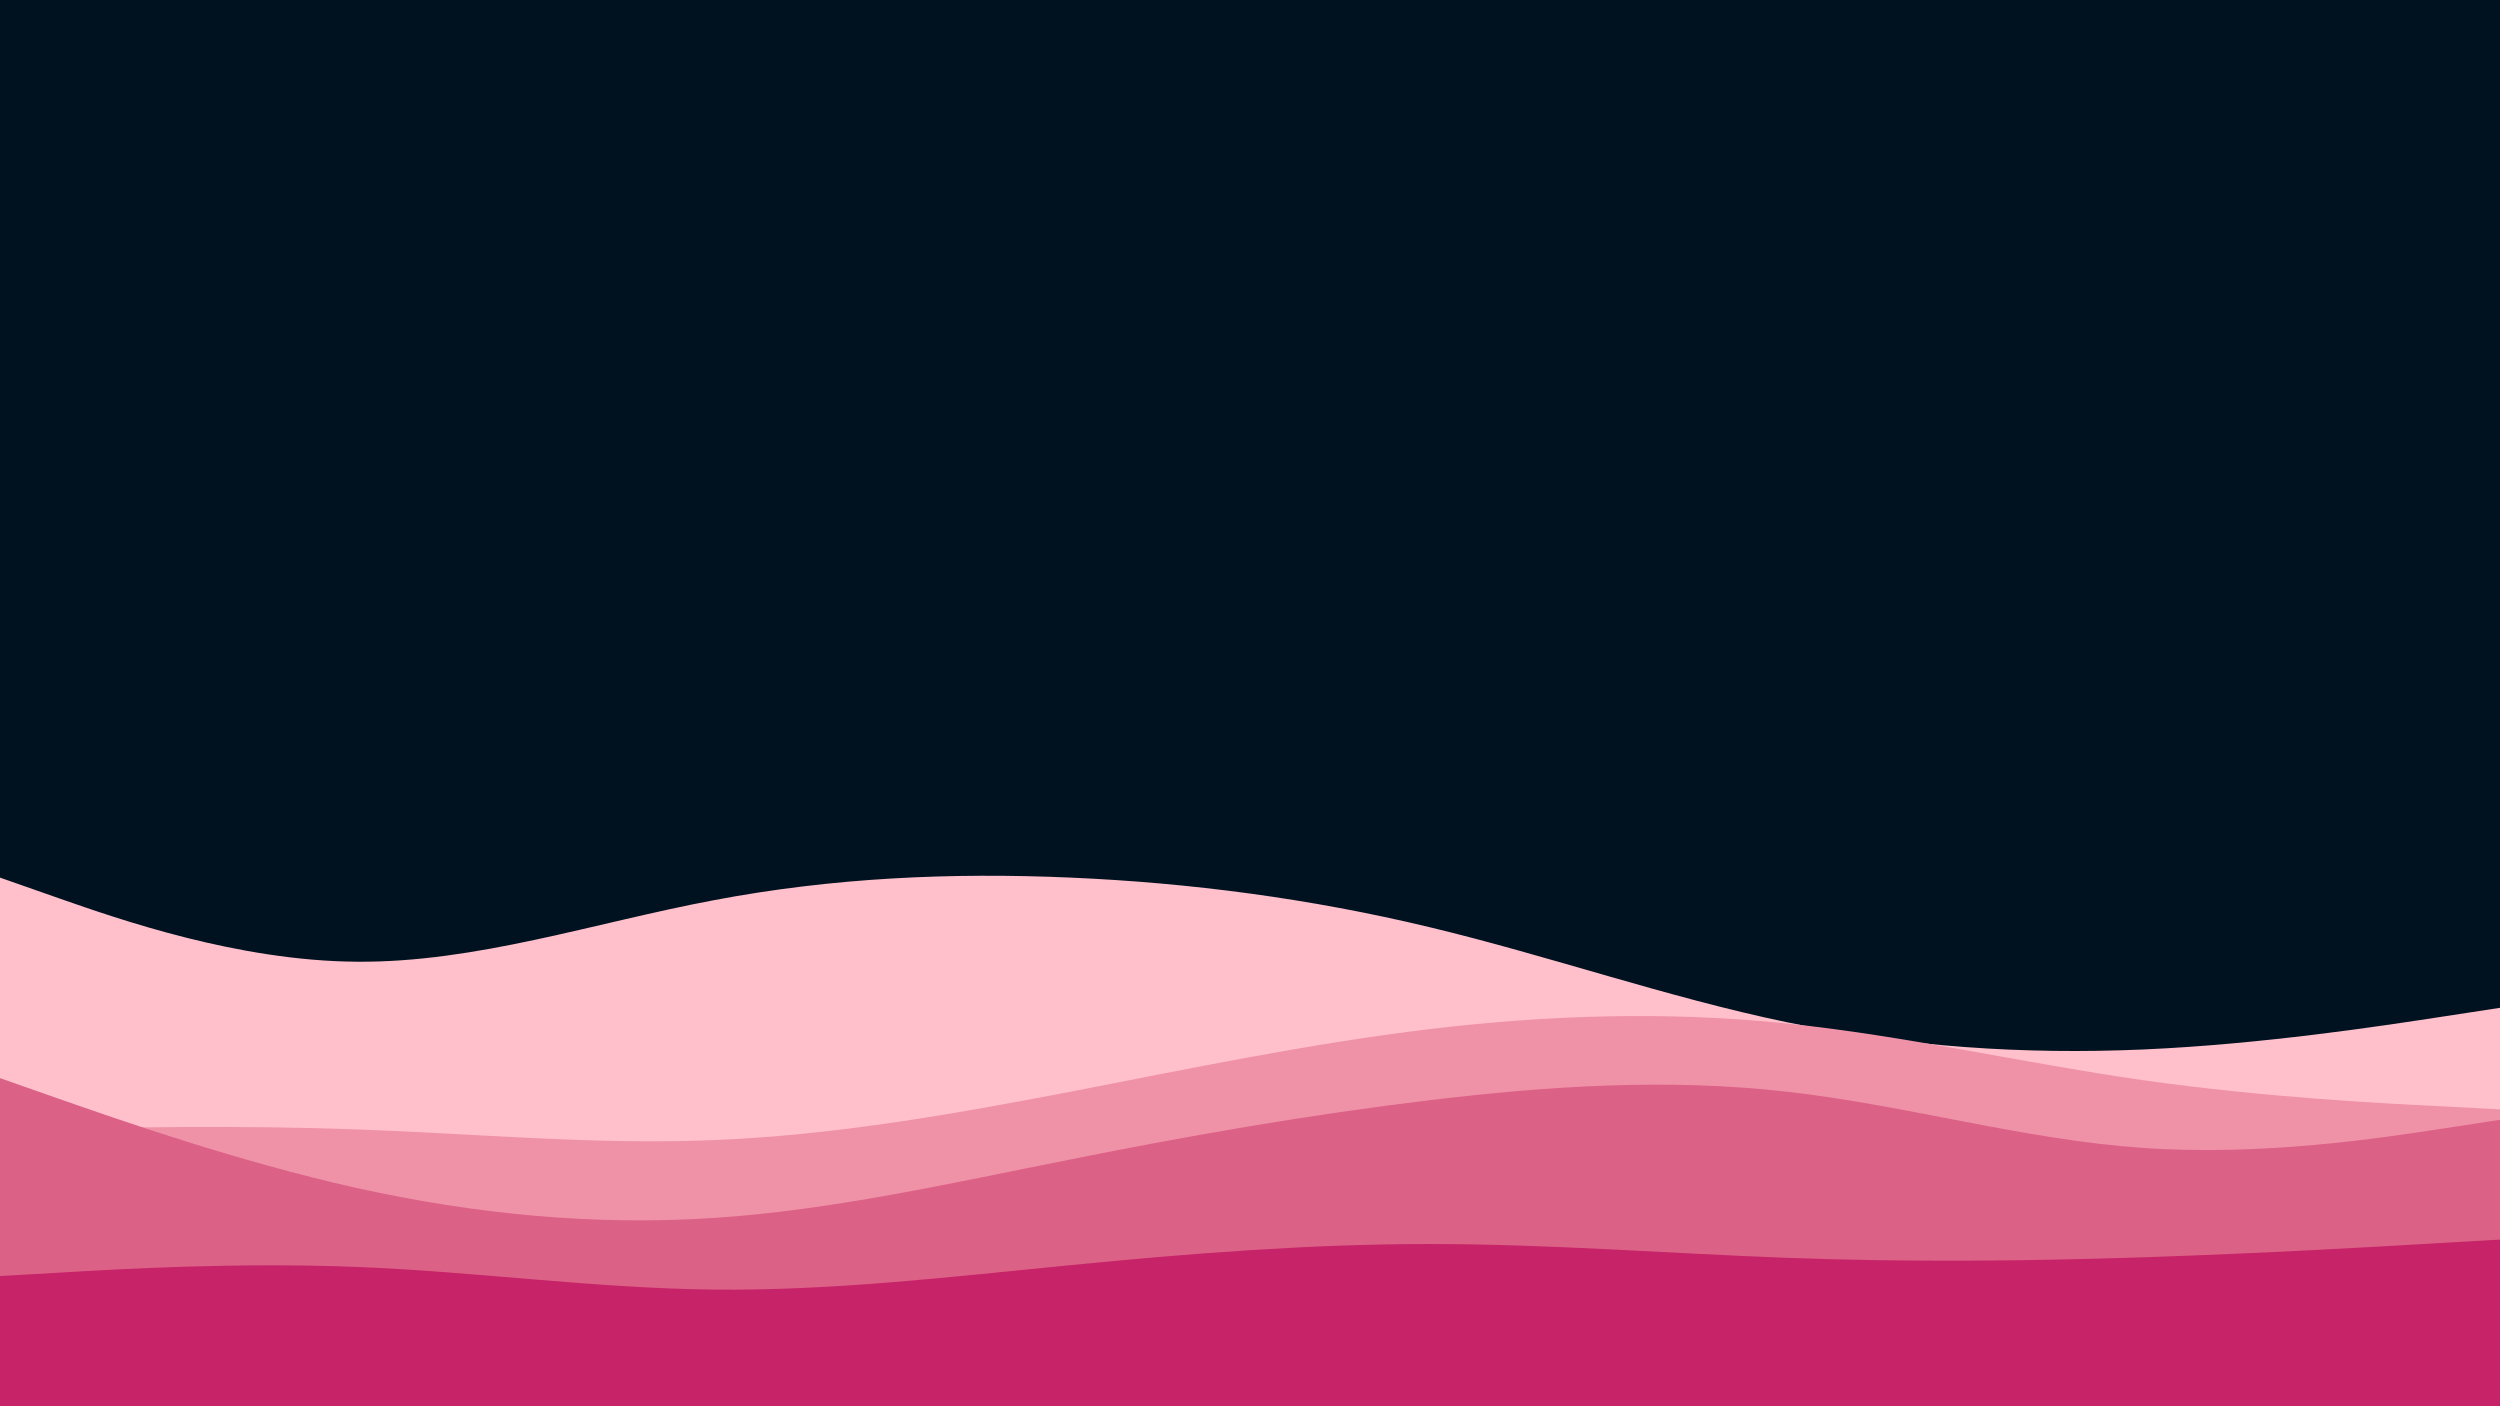 <svg id="visual" viewBox="0 0 960 540" width="960" height="540" xmlns="http://www.w3.org/2000/svg" xmlns:xlink="http://www.w3.org/1999/xlink" version="1.1">
  <rect x="0" y="0" width="960" height="540" fill="#001220"></rect>
  <path d="M0 337L22.8 345C45.7 353 91.3 369 137 369.3C182.7 369.7 228.3 354.3 274 345.7C319.7 337 365.3 335 411.2 337C457 339 503 345 548.8 356C594.7 367 640.3 383 686 392.5C731.7 402 777.3 405 823 403C868.7 401 914.3 394 937.2 390.5L960 387L960 541L937.2 541C914.3 541 868.7 541 823 541C777.3 541 731.7 541 686 541C640.3 541 594.7 541 548.8 541C503 541 457 541 411.2 541C365.3 541 319.7 541 274 541C228.3 541 182.7 541 137 541C91.3 541 45.7 541 22.8 541L0 541Z" fill="#ffc0cb"></path>
  <path d="M0 434L22.8 433.5C45.7 433 91.3 432 137 433.7C182.7 435.3 228.3 439.7 274 437.8C319.7 436 365.3 428 411.2 419.2C457 410.3 503 400.7 548.8 395.2C594.7 389.7 640.3 388.3 686 393C731.7 397.7 777.3 408.3 823 414.8C868.7 421.3 914.3 423.7 937.2 424.8L960 426L960 541L937.2 541C914.3 541 868.7 541 823 541C777.3 541 731.7 541 686 541C640.3 541 594.7 541 548.8 541C503 541 457 541 411.2 541C365.3 541 319.7 541 274 541C228.3 541 182.7 541 137 541C91.3 541 45.7 541 22.8 541L0 541Z" fill="#ef92a7"></path>
  <path d="M0 414L22.8 422C45.7 430 91.3 446 137 456.2C182.7 466.3 228.3 470.7 274 467.7C319.7 464.7 365.3 454.3 411.2 445.2C457 436 503 428 548.8 422.5C594.7 417 640.3 414 686 419.2C731.7 424.3 777.3 437.7 823 440.8C868.7 444 914.3 437 937.2 433.5L960 430L960 541L937.2 541C914.3 541 868.7 541 823 541C777.3 541 731.7 541 686 541C640.3 541 594.7 541 548.8 541C503 541 457 541 411.2 541C365.3 541 319.7 541 274 541C228.3 541 182.7 541 137 541C91.3 541 45.7 541 22.8 541L0 541Z" fill="#dc6186"></path>
  <path d="M0 490L22.8 488.7C45.7 487.3 91.3 484.7 137 486.5C182.7 488.3 228.3 494.7 274 495.2C319.7 495.7 365.3 490.3 411.2 485.8C457 481.3 503 477.7 548.8 477.7C594.7 477.7 640.3 481.3 686 483C731.7 484.7 777.3 484.3 823 482.8C868.7 481.3 914.3 478.7 937.2 477.3L960 476L960 541L937.2 541C914.3 541 868.7 541 823 541C777.3 541 731.7 541 686 541C640.3 541 594.7 541 548.8 541C503 541 457 541 411.2 541C365.3 541 319.7 541 274 541C228.3 541 182.7 541 137 541C91.3 541 45.7 541 22.8 541L0 541Z" fill="#c62368"></path>
</svg>